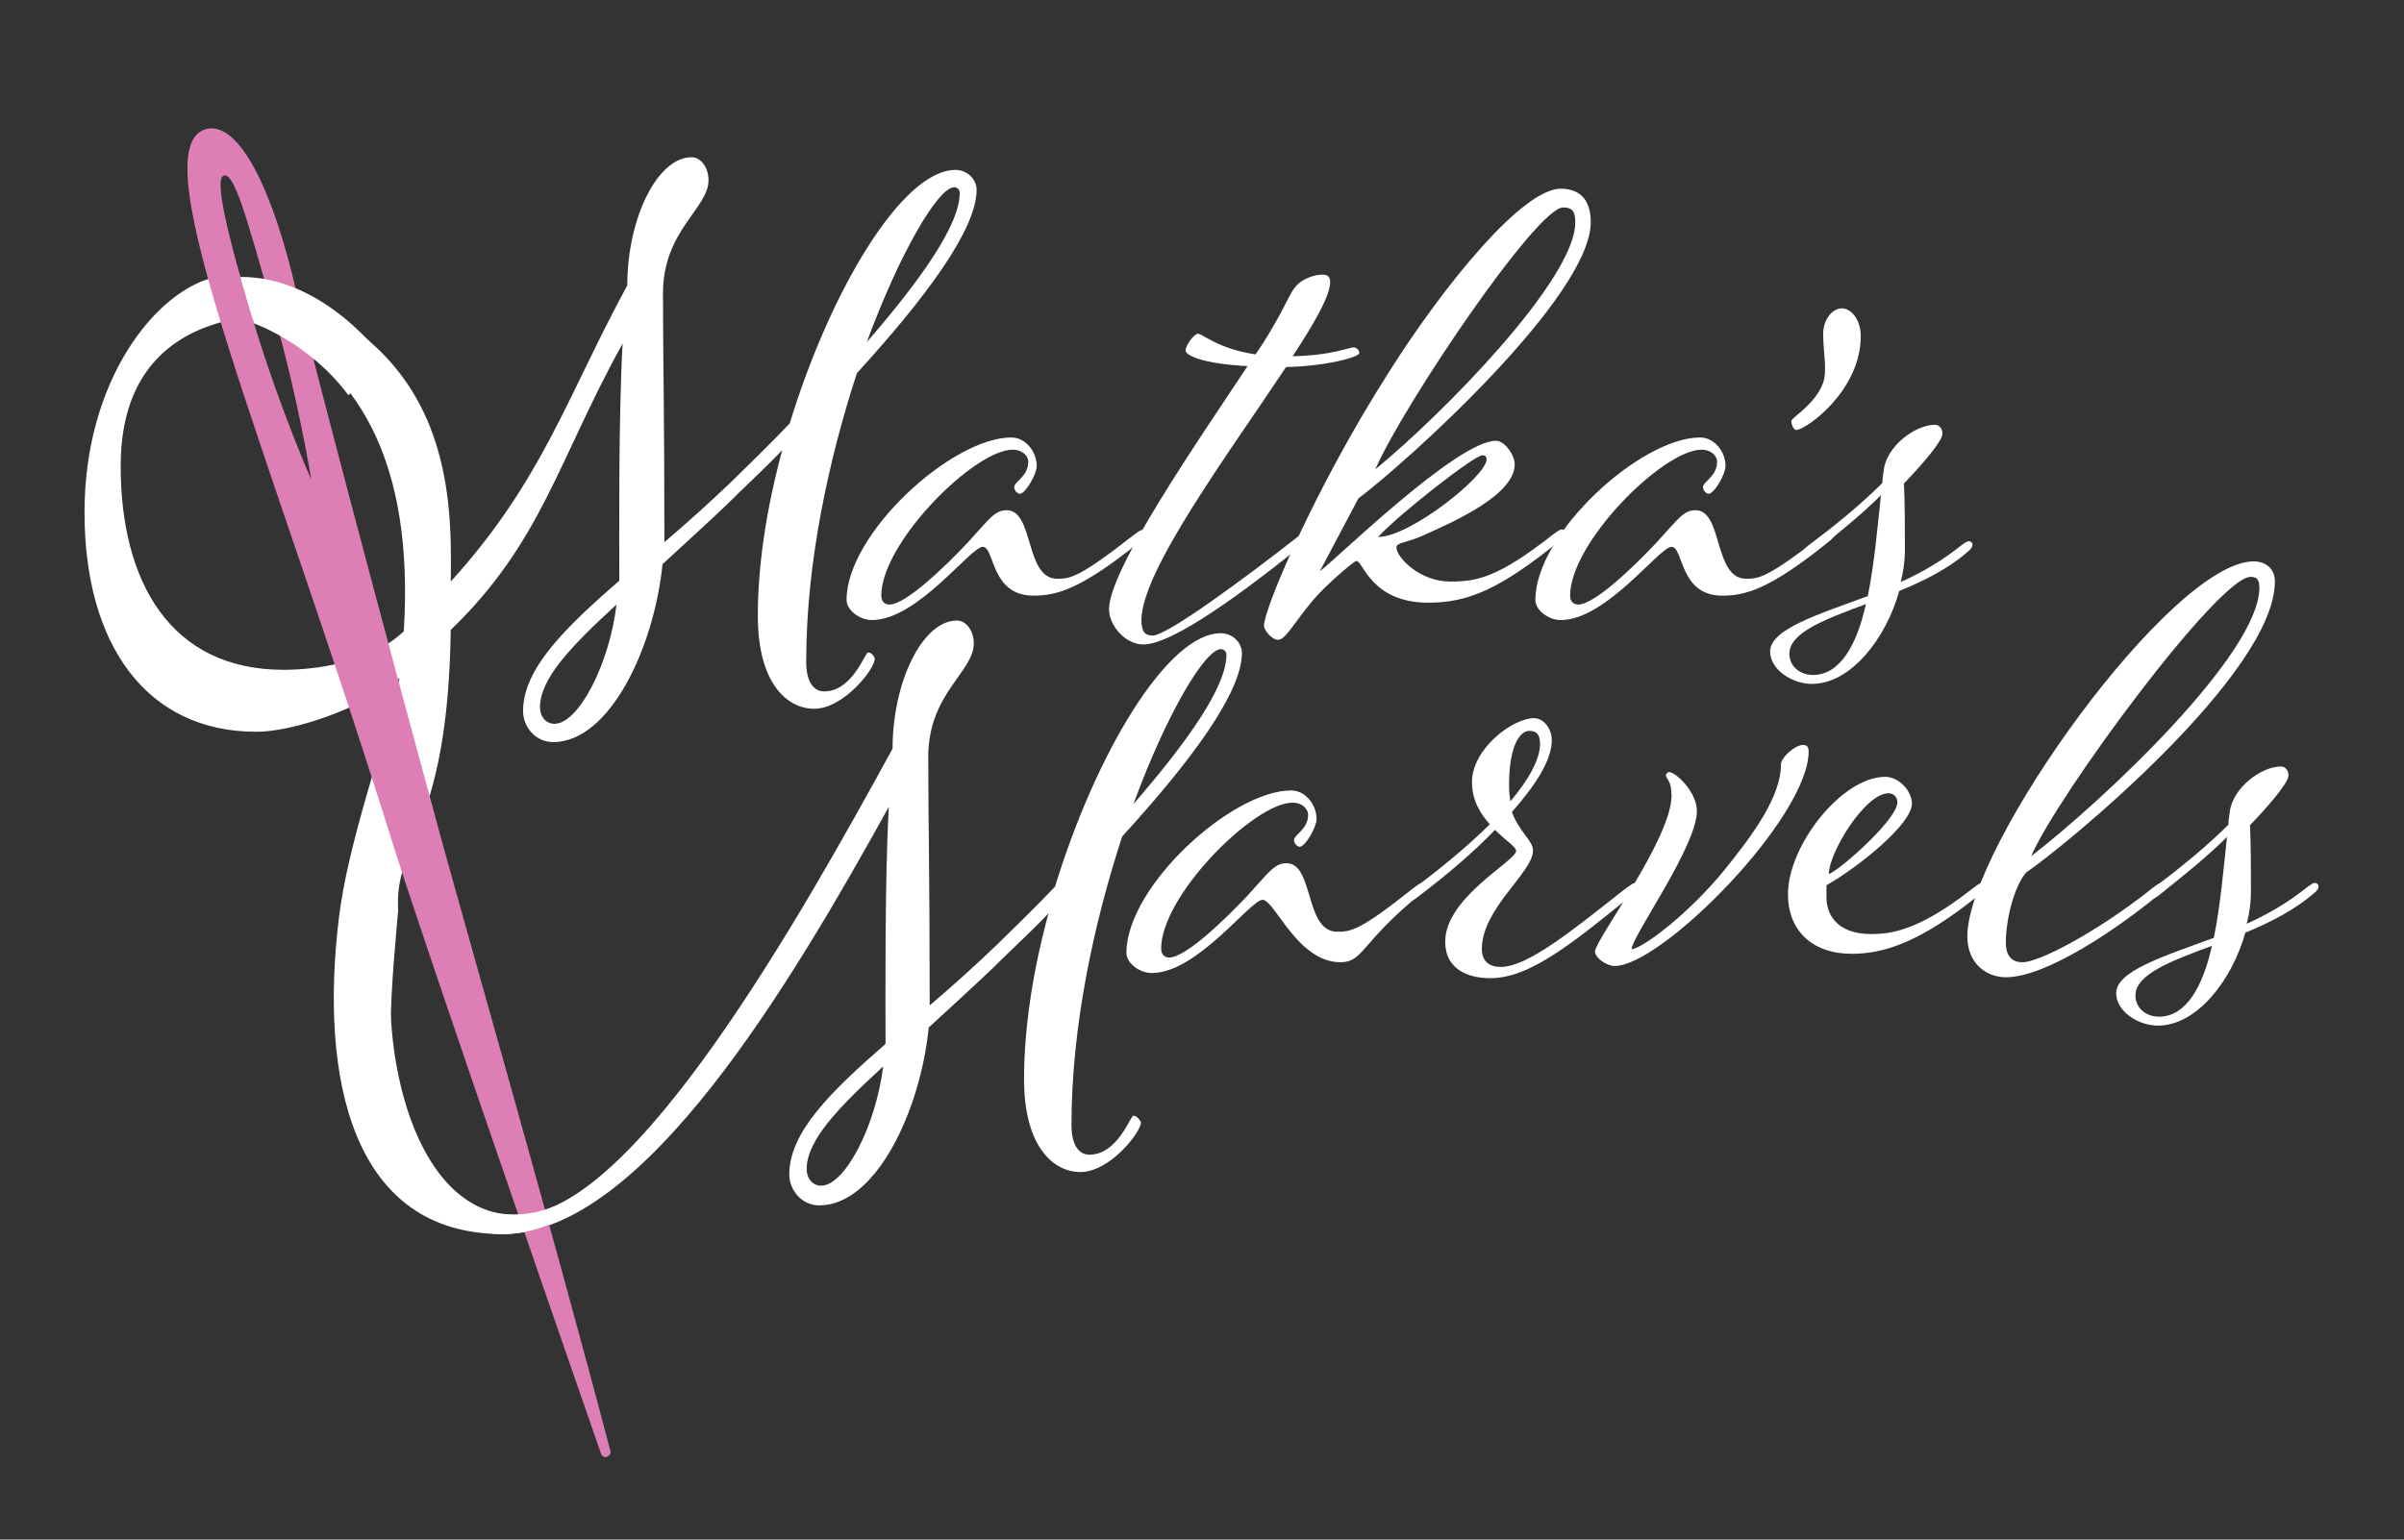 <?xml version="1.0" encoding="utf-8"?>
<!-- Generator: Adobe Illustrator 21.0.0, SVG Export Plug-In . SVG Version: 6.00 Build 0)  -->
<svg version="1.1" id="Layer_1" xmlns="http://www.w3.org/2000/svg" xmlns:xlink="http://www.w3.org/1999/xlink" x="0px" y="0px"
	 viewBox="0 0 512 328" style="enable-background:new 0 0 512 328;" xml:space="preserve">
<rect x="0" y="0" width="512" height="328" fill="#333333" stroke="none"/>
<style type="text/css">
	.st0{fill:#FFFFFF;}
	.st1{fill:#DD7FB4;}
</style>
<g>
	<path class="st0" d="M241.3,114.1c1.2-0.9,1.6-1.2,2.1-1.2c0.3,0,0.7,0.3,0.7,0.7c0,0.5-0.2,0.9-1.2,1.7
		c-12.7,10.3-17.9,11.6-22.8,11.6c-9.2,0-8.2-10.4-10.8-10.4s-13.9,15.6-23.6,15.6c-2.6,0-5.4-2.1-5.4-4.3
		c0-14.1,22.4-34.6,35.1-34.6c3,0,5.4,3,5.4,6.1c0,1.7-2.4,5.9-3.6,5.9c-0.5,0-1.2-0.7-1.2-1.4c0-1.2,3-2.3,3-5.4
		c0-1.4-1.4-2.6-3.3-2.6c-8.2,0-28,19.8-28,31.1c0,1.2,0.7,1.9,1.7,1.9c3.5,0,11.8-8,16.7-13.2c4.5-4.9,5.7-6.9,8.3-6.9
		c5.9,0,3.8,14.6,10.8,14.6C227.9,123.3,229.8,123.1,241.3,114.1z"/>
	<path class="st0" d="M267.4,75.5c1.6-2.3,2.8-4.3,3.6-5.7c2.6-4.3,3.8-7.5,4.9-8.7c1.6-1.9,4.3-2.6,5.7-2.6c1.2,0,1.7,0.5,1.7,1.6
		c0,2.8-3.3,8.7-8,15.8c8.5-0.2,12-1.9,13-1.9c0.5,0,1.2,0.5,1.2,1.2c0,0.9-7,2.8-15.6,3c-12,18.1-30.8,43.4-30.8,53.9
		c0,2.4,0.7,3.3,2.4,3.3c3.1,0,19.6-12.2,31.1-21.2c1.2-0.9,1.6-1.2,2.1-1.2c0.3,0,0.7,0.3,0.7,0.7c0,0.5-0.2,0.9-1.2,1.7
		c-12.7,10.3-28.3,21.9-34.7,21.9c-3.8,0-7.3-4-7.3-7.5c0-8.5,19.1-36.1,29.5-51.8c-9.6-0.5-13.2-2.3-13.2-3.3
		c0-1.2,1.9-3.6,2.6-3.6C256,71,259.3,74.3,267.4,75.5z"/>
	<path class="st0" d="M281.1,121.7c3.3-2.4,29.2-27.8,37.5-27.8c1.9,0,4,3.1,4,5c0,6.4-12.3,12-19.8,15.3c-3.1,1.4-5.4,1.4-5.4,2.4
		c0,2.1,4.9,7.3,11.5,7.3c5.7,0,10.2-0.9,21.7-9.9c1.2-0.9,1.6-1.2,2.1-1.2c0.3,0,0.7,0.3,0.7,0.7c0,0.5-0.2,0.9-1.2,1.7
		c-12.7,10.3-19.5,13.2-28,13.2c-12.2,0-13.9-8.9-15.3-8.9c-0.5,0-6.6,5.2-9.2,8.3c-4.2,5-5.9,8.5-7.5,8.5c-1.4,0-3-2.1-3-3
		c0-3.6,10.8-29.2,26.4-53.7c12.3-19.5,28.8-39.4,36.8-39.4c4.7,0,6.4,3.1,6.4,7.1c0,15.8-38.9,50.9-49.5,58.9L281.1,121.7z
		 M332.9,44.2c-5.6,0-33.9,41.9-40,55.8c14.4-11.8,42.6-40.5,42.6-52.6C335.5,44.9,334.8,44.2,332.9,44.2z M316.6,97.9
		c0-0.7-0.3-0.9-0.9-0.9c-1.7,0-17.7,12.5-22.2,17.4C300.3,114.4,316.6,101.4,316.6,97.9z"/>
	<path class="st0" d="M388,114.1c1.2-0.9,1.6-1.2,2.1-1.2c0.3,0,0.7,0.3,0.7,0.7c0,0.5-0.2,0.9-1.2,1.7
		c-12.7,10.3-17.9,11.6-22.8,11.6c-9.2,0-8.2-10.4-10.8-10.4c-2.6,0-13.9,15.6-23.6,15.6c-2.6,0-5.4-2.1-5.4-4.3
		c0-14.1,22.4-34.6,35.1-34.6c3,0,5.4,3,5.4,6.1c0,1.7-2.4,5.9-3.6,5.9c-0.5,0-1.2-0.7-1.2-1.4c0-1.2,3-2.3,3-5.4
		c0-1.4-1.4-2.6-3.3-2.6c-8.2,0-28,19.8-28,31.1c0,1.2,0.7,1.9,1.7,1.9c3.5,0,11.8-8,16.7-13.2c4.5-4.9,5.7-6.9,8.3-6.9
		c5.9,0,3.8,14.6,10.8,14.6C374.6,123.3,376.5,123.1,388,114.1z"/>
	<path class="st0" d="M381.5,89.7c0-0.7,5.2-3.6,6.8-8.2c0.9-2.6,0-6.3,0-10.4c0-3,1.9-5.4,4-5.4c1.9,0,4,2.3,4,5.9
		c0,11.8-11.8,20-13.7,20C381.9,91.6,381.5,90.2,381.5,89.7z"/>
	<path class="st0" d="M404.5,125.9c-2.8,10.1-10.3,19.8-18.6,19.8c-4.3,0-8.9-3.1-8.9-6.9c0-4.7,9.9-7.8,20.8-11.8
		c1.4-6.9,2.1-14.9,2.8-21.5c-4.2,4.2-9.2,8.2-14.2,12.2c-0.9,0.7-1.2,0.9-1.6,0.9c-0.5,0-0.9-0.3-0.9-0.9c0-0.3,0.3-0.7,1.4-1.6
		c5.6-4.2,11.1-8.7,15.6-13.2c0-1,0.2-1.9,0.3-2.8c0.7-5.2,6.8-9.6,10.9-9.6c1,0,1.6,0.9,1.6,1.9c0,1.7-5,7.3-8.2,10.6
		c0.2,4.2,0.2,9.9,0.2,14.2c0,2.3-0.3,4.5-0.9,6.8c4.7-2.1,9-4.7,12.5-7.5c1.2-0.9,1.6-1.2,2.1-1.2c0.3,0,0.7,0.3,0.7,0.7
		c0,0.5-0.2,0.9-1.2,1.7C415,121.1,409.9,123.7,404.5,125.9z M386.1,143.8c5.9,0,9.4-6.6,11.3-15.1c-8.9,3.3-16.3,6.1-16.3,10.6
		C381.1,141.9,383.3,143.8,386.1,143.8z"/>
	<path class="st0" d="M300.9,189.3c1.2-0.9,1.6-1.2,2.1-1.2c0.3,0,0.7,0.3,0.7,0.7c0,0.5-0.2,0.9-1.2,1.7
		c-12.7,10.3-12.1,14.5-17,14.5c-9.2,0-14-13.3-16.6-13.3c-2.6,0-13.9,15.6-23.6,15.6c-2.6,0-5.4-2.1-5.4-4.3
		c0-14.1,22.4-34.6,35.1-34.6c3,0,5.4,3,5.4,6.1c0,1.7-2.4,5.9-3.6,5.9c-0.5,0-1.2-0.7-1.2-1.4c0-1.2,3-2.3,3-5.4
		c0-1.4-1.4-2.6-3.3-2.6c-8.2,0-28,19.8-28,31.1c0,1.2,0.7,1.9,1.7,1.9c3.5,0,11.8-8,16.7-13.2c4.5-4.9,5.7-6.9,8.3-6.9
		c5.9,0,3.8,14.6,10.8,14.6C287.6,198.5,289.5,198.4,300.9,189.3z"/>
	<path class="st0" d="M348.3,188.1c0.3,0,0.7,0.3,0.7,0.7c0,0.5-0.2,0.9-1.2,1.7c-12.7,10.3-21.9,17.9-30.4,17.9
		c-4.3,0-9.6-1.6-9.6-7.8c0-9.4,15.1-17.2,15.1-19.3c0-0.9-2.3-2.3-4.5-4.5c-4.7,4.9-10.4,9.7-16.2,14.1c-0.9,0.7-1.2,0.9-1.6,0.9
		c-0.5,0-0.9-0.3-0.9-0.9c0-0.3,0.3-0.7,1.4-1.6c5.6-4.2,11.5-9,16.2-13.7c-2.1-2.3-3.8-5.2-3.8-9c0-7.1,8.7-13.6,13.2-13.6
		c2.1,0,3.8,2.3,3.8,4.7c0,4.3-3.5,9.6-8.5,15.3c1.6,4.3,4.5,6.1,4.5,8.2c0,4.7-10.9,12.3-10.9,21c0,2.6,1.6,3.8,4,3.8
		c5.7,0,15.1-7.6,26.6-16.7C347.4,188.5,347.8,188.1,348.3,188.1z M321.7,170.7c3.8-4.5,6.3-8.9,6.3-12.2c0-1.7-0.5-2.8-2.3-2.8
		c-1.9,0-4.3,3-4.3,11.5C321.4,168.7,321.5,169.7,321.7,170.7z"/>
	<path class="st0" d="M367.3,185.3c5.9-7.3,12-15.5,12-22.4c0-1.6,3.1-4.2,4.7-4.2c0.9,0,1.2,0.5,1.2,1.4
		c0,14.1-31.3,45.7-41.3,45.7c-1.7,0-4.2-1.7-4.2-3.1c0-2.4,16.3-24,16.3-33.2c0-3.3-1.2-3.6-1.2-4.3c0-0.3,0.3-0.7,0.7-0.7
		c1.4,0,5.9,4.2,5.9,8.3c0,7.5-13.9,26.8-13.9,29.4C349.6,202.2,359.5,194.9,367.3,185.3z"/>
	<path class="st0" d="M389,188.6v2.6c0,3.3,1.9,7.8,9.6,7.8c4,0,10.1-0.7,21.5-9.7c1.2-0.9,1.6-1.2,2.1-1.2c0.3,0,0.7,0.3,0.7,0.7
		c0,0.5-0.2,0.9-1.2,1.7c-12.7,10.3-20.5,12.7-27.3,12.7c-8.5,0-13.6-5-13.6-12.7c0-10.4,11.5-25,20.7-25c3,0,5.7,3.1,5.7,5.7
		C407.2,175.6,395.7,184.8,389,188.6z M404.1,170.9c0-1-0.7-1.9-1.9-1.9c-5,0-12.7,12.7-12.7,17.2
		C391.4,185.7,404.1,174.7,404.1,170.9z"/>
	<path class="st0" d="M458.3,189.3c1.2-0.9,1.6-1.2,2.1-1.2c0.3,0,0.7,0.3,0.7,0.7c0,0.5-0.2,0.9-1.2,1.7
		c-9.2,7.6-24.2,17.7-32.7,17.7c-4.2,0-8.2-3-8.2-8.7c0-19.1,43.4-79.9,61-79.9c2.6,0,4.5,1.6,4.5,4.3c0,19.5-44.3,56.1-53,62
		c-2.6,3.1-4.3,10.1-4.3,14.9c0,3,1.4,4.2,3.5,4.2C434.2,205.1,446.9,198.4,458.3,189.3z M432.6,182.4
		c15.3-11.8,48.6-43.1,48.6-57.2c0-1.9-0.7-2.3-1.9-2.3C472.4,123,438,169.7,432.6,182.4z"/>
	<path class="st0" d="M478.2,198.7c-2.8,10.1-10.3,19.8-18.6,19.8c-4.3,0-8.9-3.1-8.9-6.9c0-4.7,9.9-7.8,20.8-11.8
		c1.4-6.9,2.1-14.9,2.8-21.5c-4.2,4.2-9.2,8.2-14.2,12.2c-0.9,0.7-1.2,0.9-1.6,0.9c-0.5,0-0.9-0.3-0.9-0.9c0-0.3,0.3-0.7,1.4-1.6
		c5.6-4.2,11.1-8.7,15.6-13.2c0-1,0.2-1.9,0.3-2.8c0.7-5.2,6.8-9.6,10.9-9.6c1,0,1.6,0.9,1.6,1.9c0,1.7-5,7.3-8.2,10.6
		c0.2,4.2,0.2,9.9,0.2,14.2c0,2.3-0.3,4.5-0.9,6.8c4.7-2.1,9-4.7,12.5-7.5c1.2-0.9,1.6-1.2,2.1-1.2c0.3,0,0.7,0.3,0.7,0.7
		c0,0.5-0.2,0.9-1.2,1.7C488.7,193.8,483.6,196.5,478.2,198.7z M459.8,216.6c5.9,0,9.4-6.6,11.3-15.1c-8.9,3.3-16.3,6.1-16.3,10.6
		C454.8,214.7,457,216.6,459.8,216.6z"/>
</g>
<path class="st0" d="M241.4,237.7c-0.7,0-3.3,8.3-9.4,8.3c-2.1,0-3.8-1.9-3.8-6.3c0-21.4,4.9-43.4,10.8-61.5
	c14.6-16,25.5-30.6,25.5-39.1c0-2.1-1.9-4.2-4.5-4.2c-11.3,0-26.6,25.5-35.3,54c-4,4.2-8.2,8.3-12.3,12.3c-4.9,4.7-9.7,9-14.4,13
	v-1.7c0-25.9-0.3-37.9-0.3-51.3c0-13.4,9.7-18.1,9.7-24.1c0-2.8-1.7-4.9-3.6-4.9c-7.3,0-13.7,13-13.7,27.3
	c-19.1,34.9-55.2,99.4-79.9,99.4c-18.6,0-25.9-24.3-26.9-41.5c-0.3-4.3,1.5-23.4,1.5-23.4c-0.9-15,10.6-16.9,11.2-59.8
	c19.4-18.7,22.9-36.3,36.6-61c-0.9,15.6-0.7,42.7-0.7,50v0.5c-11.6,10.1-20.5,18.8-20.5,27.8c0,3.3,2.6,6.6,6.4,6.6
	c12,0,21.5-20,23.3-37.9c4.3-4,9-8.2,13.7-12.7c3.8-3.8,8-7.6,11.8-11.6c-3.3,12.2-5.2,24.3-5.2,35.3c0,14.6,6.4,19.8,12,19.8
	c6.3,0,12.9-8.5,12.9-10.6c0-0.5-0.7-1.4-1.4-1.4c-0.7,0-3.3,8.3-9.4,8.3c-2.1,0-3.8-1.9-3.8-6.3c0-21.4,4.9-43.4,10.8-61.5
	c14.6-16,25.5-30.6,25.5-39.1c0-2.1-1.9-4.2-4.5-4.2c-11.3,0-26.6,25.5-35.3,54c-4,4.2-8.2,8.3-12.3,12.3c-4.9,4.7-9.7,9-14.4,13
	v-1.7c0-25.9-0.3-37.9-0.3-51.3s9.7-18.1,9.7-24.1c0-2.8-1.7-4.9-3.6-4.9c-7.3,0-13.7,13-13.7,27.3c-12.8,23.5-18,41.5-37.6,63.1
	c0.3-19.5,0.2-53.6-45.5-64.7l2.6,8.5c23.7,9.5,35.1,31.2,32.9,66.8c-7.3,6.9-19.3,8.2-25.6,8.2c-24.2,0-34.7-18.9-34.7-43.4
	c0-21.4,12.4-28.3,21.9-30.8l-2.4-9.3C33.2,62.3,18,80.8,18,109.2c0,28,13.1,46.7,36.6,46.7c8,0,22.4-5,30.5-11.4
	c-4.5,17.8-11,35.5-12.9,50.9c-4.2,34.2,2.7,67.6,34.9,67.5c29.9-0.1,61.3-53.3,82.2-91c-0.9,15.6-0.7,42.7-0.7,50v0.5
	c-11.6,10.1-20.5,18.8-20.5,27.8c0,3.3,2.6,6.6,6.4,6.6c12,0,21.5-20,23.3-37.9c4.3-4,9-8.2,13.7-12.7c3.8-3.8,8-7.6,11.8-11.6
	c-3.3,12.2-5.2,24.3-5.2,35.3c0,14.6,6.4,19.8,12,19.8c6.3,0,12.9-8.5,12.9-10.6C242.8,238.6,242.1,237.7,241.4,237.7z M260,138.3
	c0.7,0,1.2,0.5,1.2,1.2c0,6.8-8.2,18.4-19.8,31.8C248.5,151.9,256.7,138.3,260,138.3z M118.1,154.2c-1.9,0-3.1-1.6-3.1-3.5
	c0-6.1,6.6-13,16.3-21.9C129.8,141.5,123.2,154.2,118.1,154.2z M203.2,39.9c0.7,0,1.2,0.5,1.2,1.2c0,6.8-8.2,18.4-19.8,31.8
	C191.8,53.4,199.9,39.9,203.2,39.9z M174.9,252.6c-1.9,0-3.1-1.6-3.1-3.5c0-6.1,6.6-13,16.3-21.9C186.5,240,179.9,252.6,174.9,252.6
	z"/>
<path class="st1" d="M63.2,62.5c-5.1-22.4-12.4-36.8-19.3-35c-14.5,3.9,13.3,67.3,39.9,152.7c5.6,17.8,28,82.9,44.2,129.5
	c0.4,1.3,2.3,0.7,2-0.6c-12.6-47.9-31.1-112.4-36-130.3C72,98.1,63.2,62.5,63.2,62.5z M66.3,102.2c0,0-6.5-14.6-12.2-33.3
	c-5.6-18.6-8.6-31-6.4-31.5c2.2-0.6,4.8,8.7,10.6,29.3C63.4,84.3,66.3,102.2,66.3,102.2z"/>
<path class="st0" d="M102.1,257.4c0,0,9.1,4.2,19.7-2.3l1.7,2c0,0-9,7.5-20.4,5.5L102.1,257.4z"/>
<path class="st0" d="M74.2,84.2l7.6-7.7c0,0-12.5-17.6-30.6-17.5l2.9,9.9C54.1,68.9,65.9,73,74.2,84.2z"/>
</svg>
